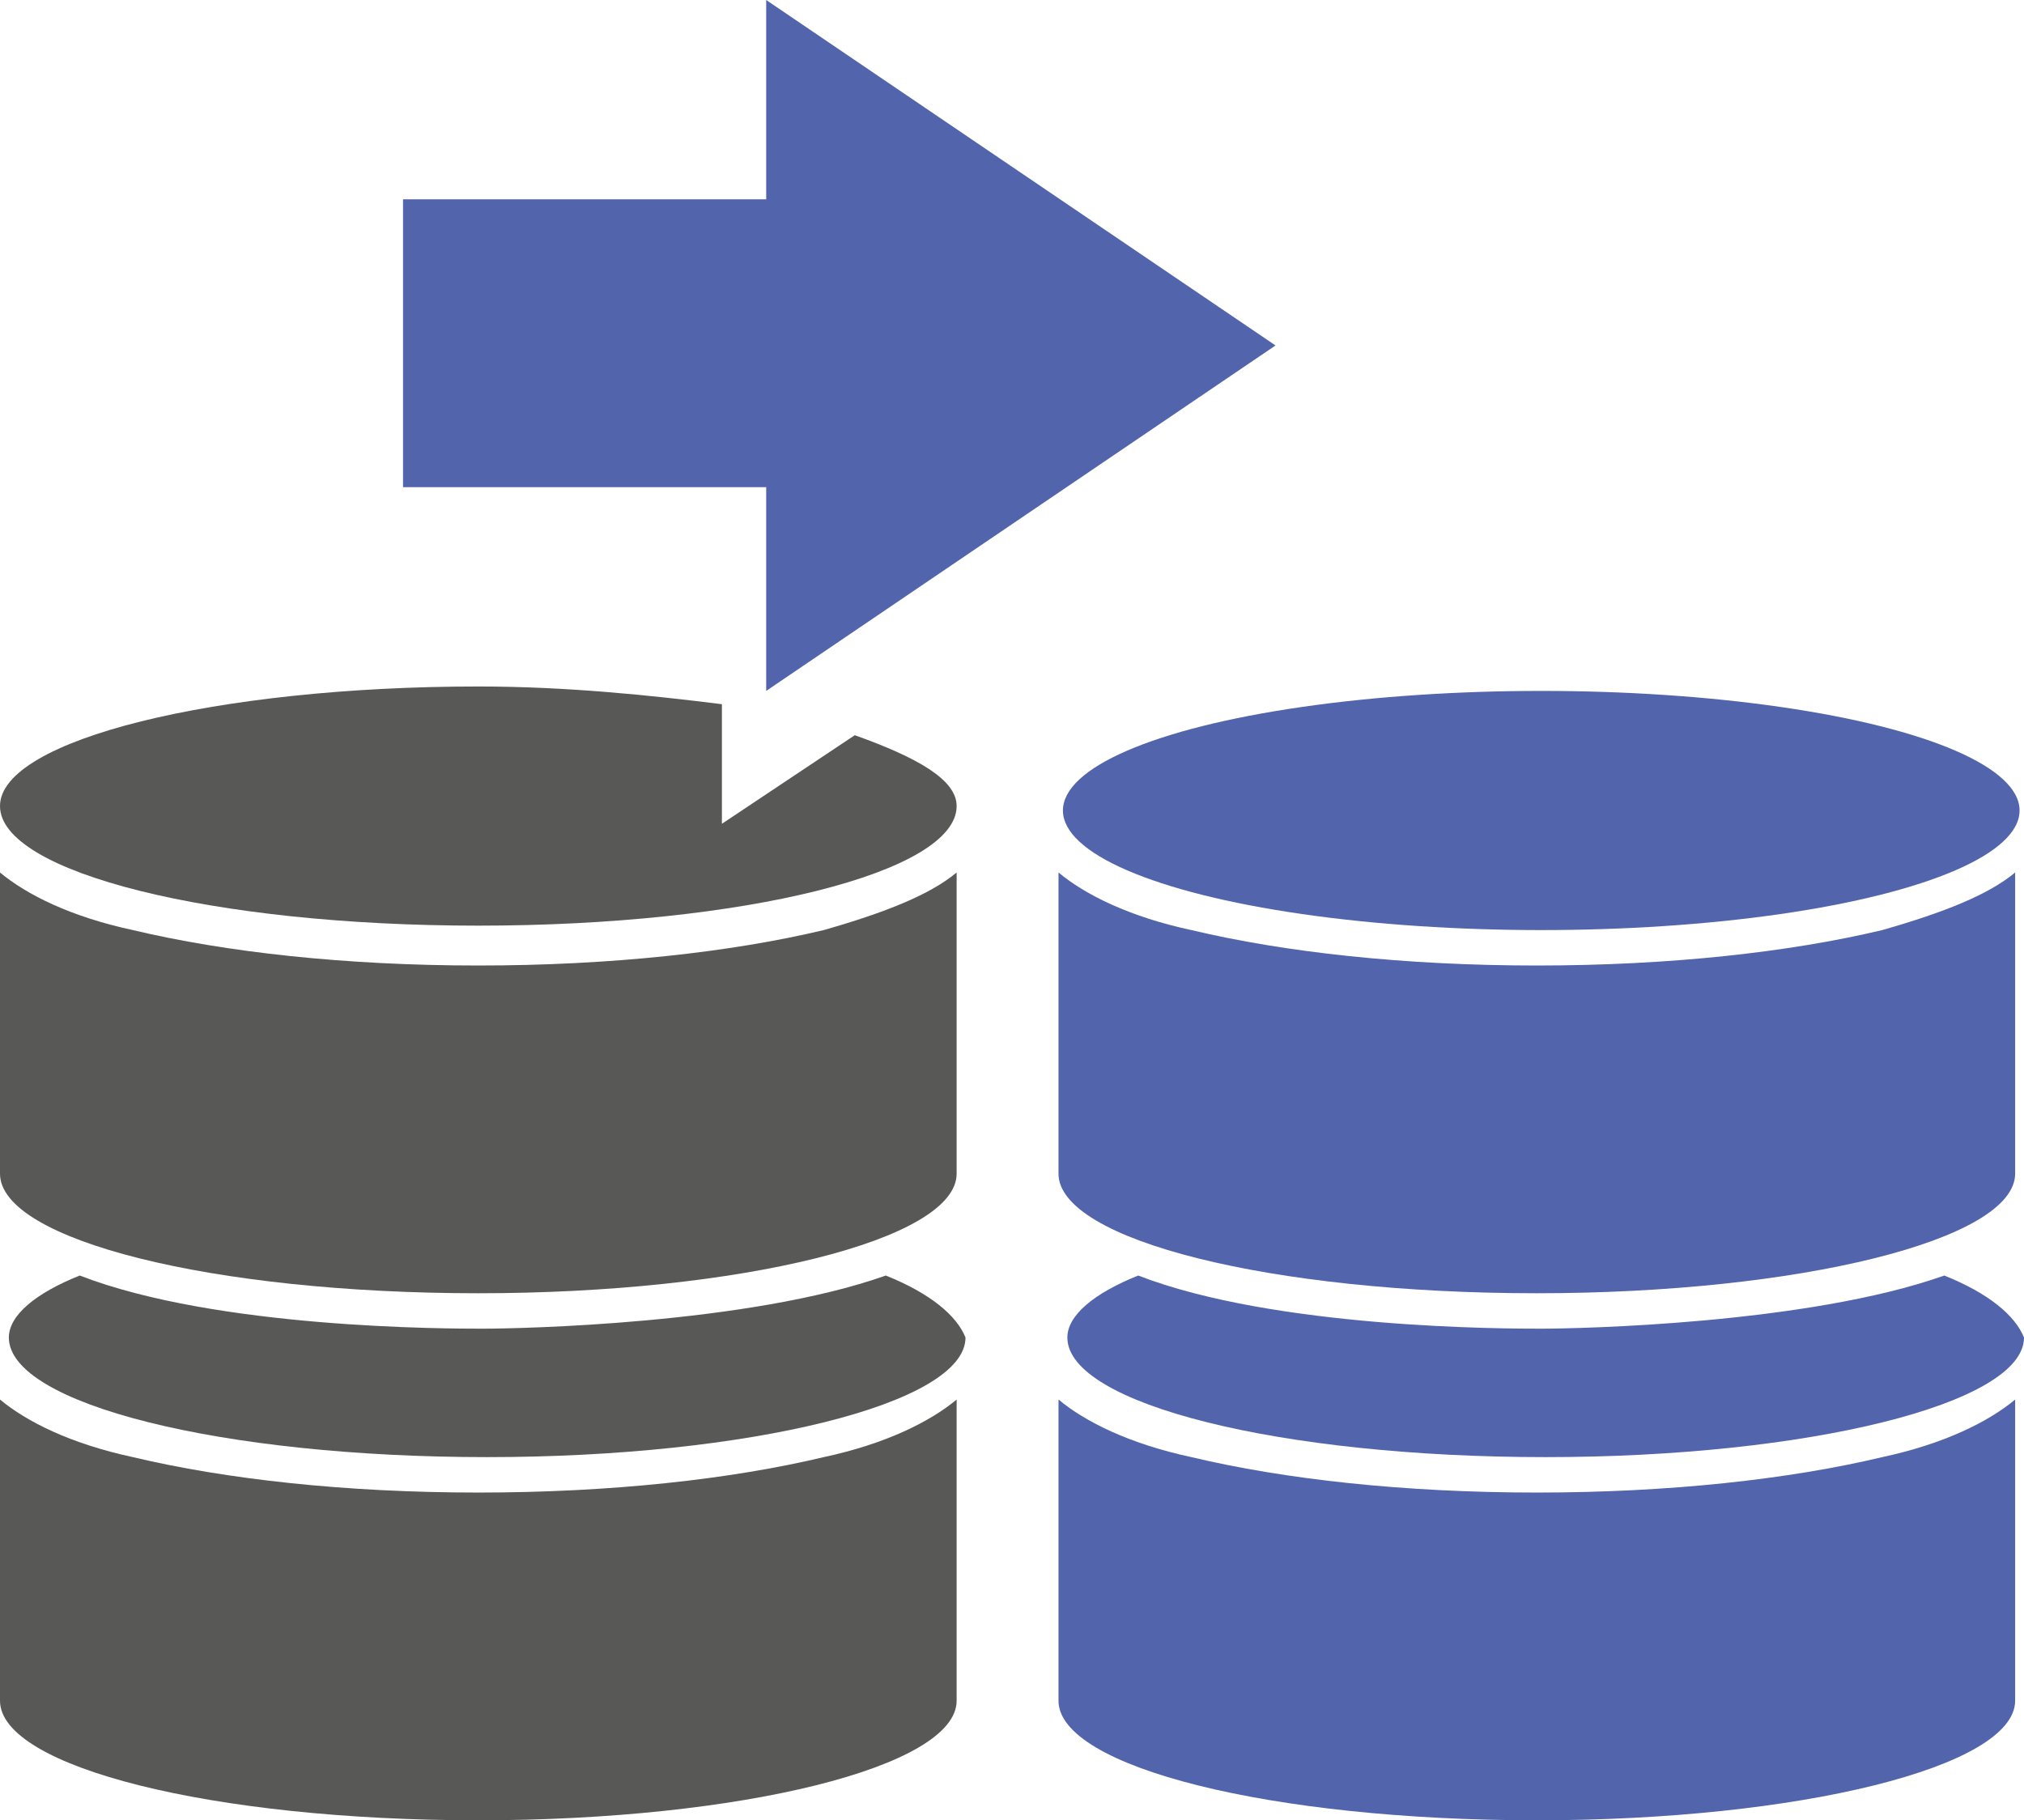 <?xml version="1.0" encoding="UTF-8" standalone="no"?>
<!-- Generator: Adobe Illustrator 20.0.0, SVG Export Plug-In . SVG Version: 6.00 Build 0)  -->

<svg
   xmlns:dc="http://purl.org/dc/elements/1.1/"
   xmlns:cc="http://creativecommons.org/ns#"
   xmlns:rdf="http://www.w3.org/1999/02/22-rdf-syntax-ns#"
   xmlns:svg="http://www.w3.org/2000/svg"
   xmlns="http://www.w3.org/2000/svg"
   xmlns:sodipodi="http://sodipodi.sourceforge.net/DTD/sodipodi-0.dtd"
   xmlns:inkscape="http://www.inkscape.org/namespaces/inkscape"
   version="1.1"
   id="Capa_1"
   x="0px"
   y="0px"
   viewBox="0 0 45.7 41.1"
   xml:space="preserve"
   inkscape:version="0.48.4 r9939"
   width="100%"
   height="100%"
   sodipodi:docname="data.svg"><defs
   id="defs29">
	
	
	
	
	
	

		
		
		
		
	</defs><sodipodi:namedview
   pagecolor="#ffffff"
   bordercolor="#666666"
   borderopacity="1"
   objecttolerance="10"
   gridtolerance="10"
   guidetolerance="10"
   inkscape:pageopacity="0"
   inkscape:pageshadow="2"
   inkscape:window-width="640"
   inkscape:window-height="480"
   id="namedview27"
   showgrid="false"
   fit-margin-top="0"
   fit-margin-left="0"
   fit-margin-right="0"
   fit-margin-bottom="0"
   inkscape:zoom="0.28031833"
   inkscape:cx="22.850006"
   inkscape:cy="20.350012"
   inkscape:window-x="0"
   inkscape:window-y="0"
   inkscape:window-maximized="0"
   inkscape:current-layer="Capa_1" />
<style
   type="text/css"
   id="style3">
	.st0{fill:#585857;}
	.st1{fill:#5264AC;}
</style>
<path
   style="fill:#585857"
   inkscape:connector-curvature="0"
   id="path7"
   d="m 18.6,32.9 c -2.1,0.5 -4.8,0.8 -7.8,0.8 -3,0 -5.7,-0.3 -7.8,-0.8 -1.4,-0.3 -2.4,-0.8 -3,-1.3 v 6.8 c 0,1.5 4.8,2.7 10.8,2.7 5.9,0 10.8,-1.2 10.8,-2.7 v -6.8 c -0.6,0.5 -1.6,1 -3,1.3 z"
   class="st0" /><path
   style="fill:#585857"
   inkscape:connector-curvature="0"
   id="path9"
   d="m 18.6,21 c -2.1,0.5 -4.8,0.8 -7.8,0.8 -3,0 -5.7,-0.3 -7.8,-0.8 -1.4,-0.3 -2.4,-0.8 -3,-1.3 v 6.8 c 0,1.5 4.8,2.7 10.8,2.7 5.9,0 10.8,-1.2 10.8,-2.7 v -6.8 c -0.6,0.5 -1.6,0.9 -3,1.3 z"
   class="st0" /><path
   style="fill:#585857"
   inkscape:connector-curvature="0"
   id="path11"
   d="m 20,28.8 c -3.1,1.1 -8.3,1.2 -9.1,1.2 -0.8,0 -6,0 -9.1,-1.2 -1,0.4 -1.6,0.9 -1.6,1.4 0,1.5 4.8,2.7 10.8,2.7 5.9,0 10.8,-1.2 10.8,-2.7 -0.2,-0.5 -0.8,-1 -1.8,-1.4 z"
   class="st0" /><path
   class="st1"
   d="m 42.5,32.9 c -2.1,0.5 -4.8,0.8 -7.8,0.8 -3,0 -5.7,-0.3 -7.8,-0.8 -1.4,-0.3 -2.4,-0.8 -3,-1.3 v 6.8 c 0,1.5 4.8,2.7 10.8,2.7 5.9,0 10.8,-1.2 10.8,-2.7 v -6.8 c -0.6,0.5 -1.6,1 -3,1.3 z"
   id="path15"
   inkscape:connector-curvature="0"
   style="fill:#5264ac" /><ellipse
   class="st1"
   cx="309.6"
   cy="418.5"
   rx="10.8"
   ry="2.7"
   id="ellipse17"
   sodipodi:cx="309.60001"
   sodipodi:cy="418.5"
   sodipodi:rx="10.8"
   sodipodi:ry="2.7"
   style="fill:#5264ac"
   transform="translate(-274.8,-400.2)" /><path
   class="st1"
   d="m 42.5,21 c -2.1,0.5 -4.8,0.8 -7.8,0.8 -3,0 -5.7,-0.3 -7.8,-0.8 -1.4,-0.3 -2.4,-0.8 -3,-1.3 v 6.8 c 0,1.5 4.8,2.7 10.8,2.7 5.9,0 10.8,-1.2 10.8,-2.7 v -6.8 c -0.6,0.5 -1.6,0.9 -3,1.3 z"
   id="path19"
   inkscape:connector-curvature="0"
   style="fill:#5264ac" /><path
   class="st1"
   d="m 43.9,28.8 c -3.1,1.1 -8.3,1.2 -9.1,1.2 -0.8,0 -6,0 -9.1,-1.2 -1,0.4 -1.6,0.9 -1.6,1.4 0,1.5 4.8,2.7 10.8,2.7 5.9,0 10.8,-1.2 10.8,-2.7 -0.2,-0.5 -0.8,-1 -1.8,-1.4 z"
   id="path21"
   inkscape:connector-curvature="0"
   style="fill:#5264ac" /><path
   style="fill:#585857"
   inkscape:connector-curvature="0"
   id="path23"
   d="m 19.3,16.6 -3,2 v -2.7 c -1.6,-0.2 -3.5,-0.4 -5.5,-0.4 -5.9,0 -10.8,1.2 -10.8,2.7 0,1.5 4.8,2.7 10.8,2.7 6,0 10.8,-1.2 10.8,-2.7 0,-0.6 -0.9,-1.1 -2.3,-1.6 z"
   class="st0" /><polygon
   style="fill:#5264ac"
   id="polygon25"
   points="292.1,404.7 283.9,404.7 283.9,411.2 292.1,411.2 292.1,415.8 303.6,408 292.1,400.2 "
   class="st1"
   transform="translate(-274.8,-400.2)" />
</svg>